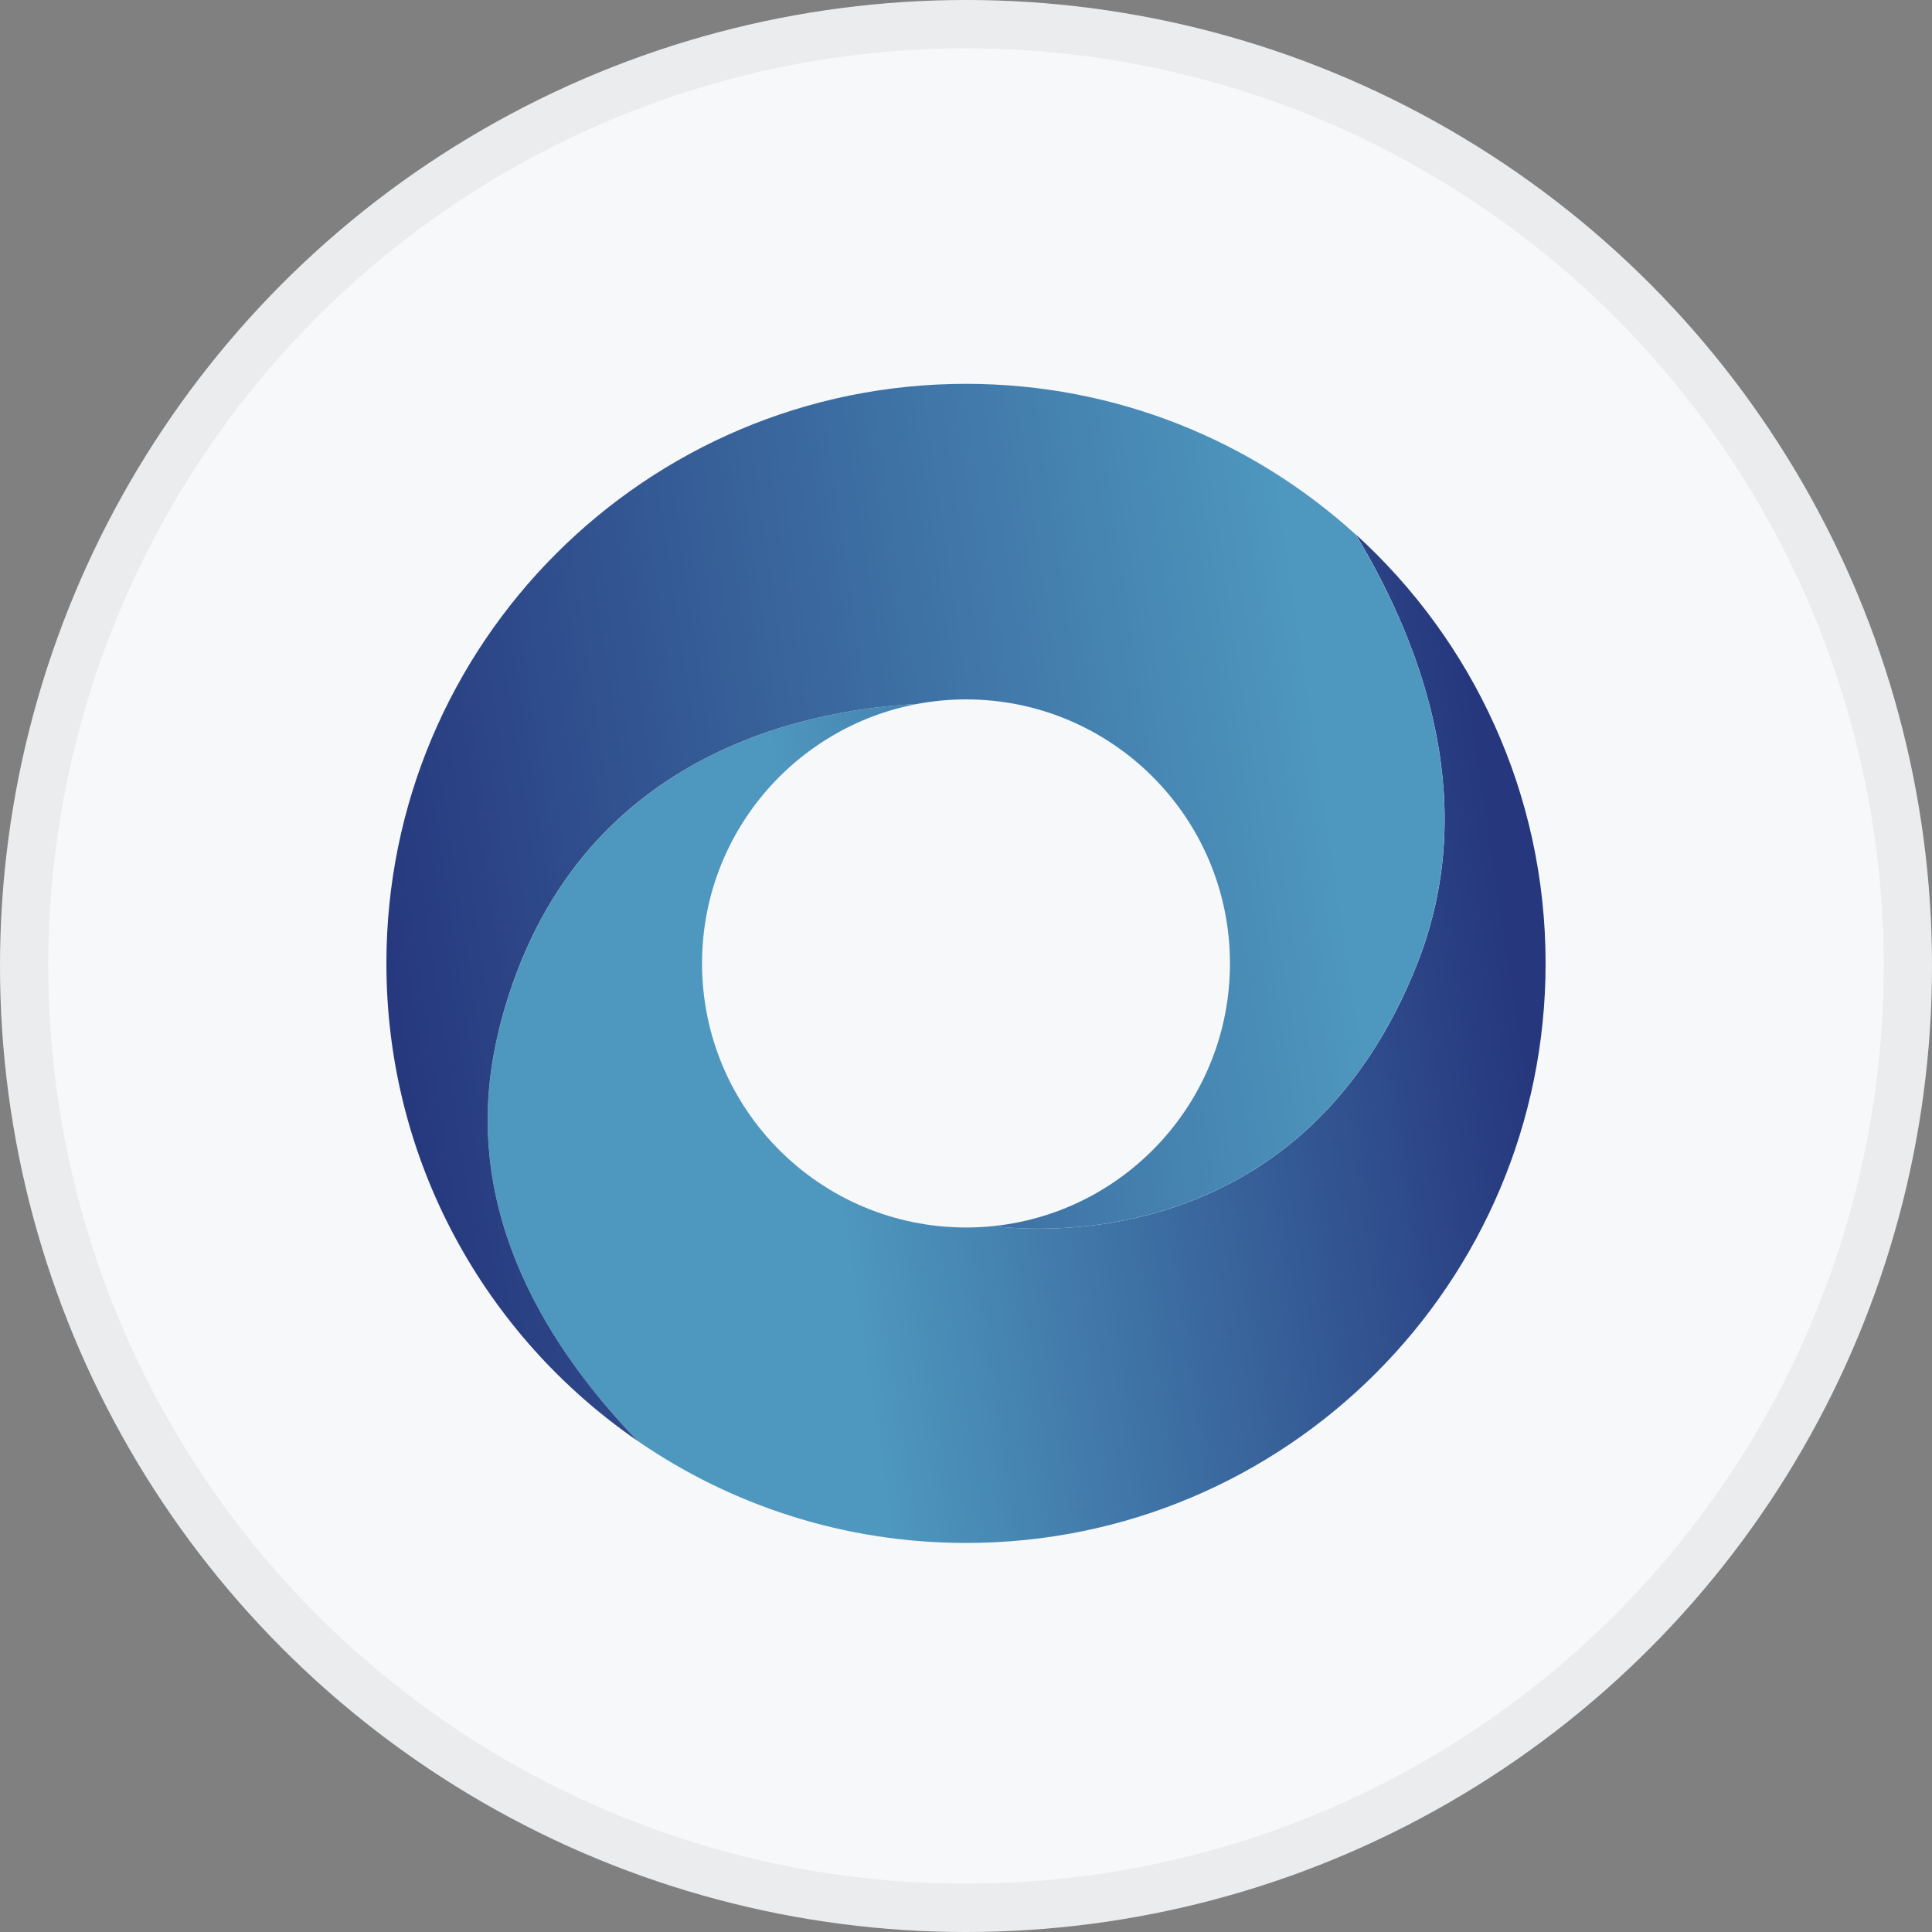 <svg width="40" height="40" viewBox="0 0 40 40" fill="none" xmlns="http://www.w3.org/2000/svg">
<rect x="0" y="0" width="40" height="40" fill="#808080" stroke="none"/>
<circle cx="20" cy="20" r="20" fill="#F6F8FA"/>
<path d="M28.074 11.07C29.56 13.548 30.61 16.736 29.345 19.947C27.027 25.83 21.698 25.521 20.569 25.385C20.383 25.404 20.192 25.414 20.002 25.414C16.983 25.414 14.535 22.966 14.535 19.947C14.535 17.277 16.45 15.055 18.982 14.576C16.578 14.7 11.719 15.668 10.323 21.354C9.48 24.789 11.13 27.686 13.206 29.836C15.137 31.165 17.477 31.945 20 31.945C26.627 31.945 32 26.572 32 19.945C32 16.427 30.486 13.264 28.074 11.068V11.07Z" fill="url(#paint0_linear_18553_55734)"/>
<path d="M10.321 21.354C11.717 15.668 16.576 14.7 18.98 14.576C19.31 14.514 19.651 14.48 19.998 14.48C23.017 14.48 25.465 16.928 25.465 19.947C25.465 22.774 23.318 25.101 20.567 25.385C21.695 25.521 27.026 25.83 29.343 19.947C30.608 16.736 29.56 13.548 28.072 11.071C25.942 9.131 23.109 7.947 20 7.947C13.373 7.947 8 13.32 8 19.947C8 24.051 10.061 27.674 13.206 29.836C11.13 27.684 9.478 24.787 10.323 21.354H10.321Z" fill="url(#paint1_linear_18553_55734)"/>
<circle cx="20" cy="20" r="19.5" stroke="black" stroke-opacity="0.05"/>
<defs>
<linearGradient id="paint0_linear_18553_55734" x1="16" y1="16.447" x2="30.47" y2="14.247" gradientUnits="userSpaceOnUse">
<stop stop-color="#4E98BF"/>
<stop offset="1" stop-color="#26377D"/>
</linearGradient>
<linearGradient id="paint1_linear_18553_55734" x1="28" y1="18.947" x2="8" y2="21.947" gradientUnits="userSpaceOnUse">
<stop stop-color="#4E98BF"/>
<stop offset="1" stop-color="#26377D"/>
</linearGradient>
</defs>
</svg>
